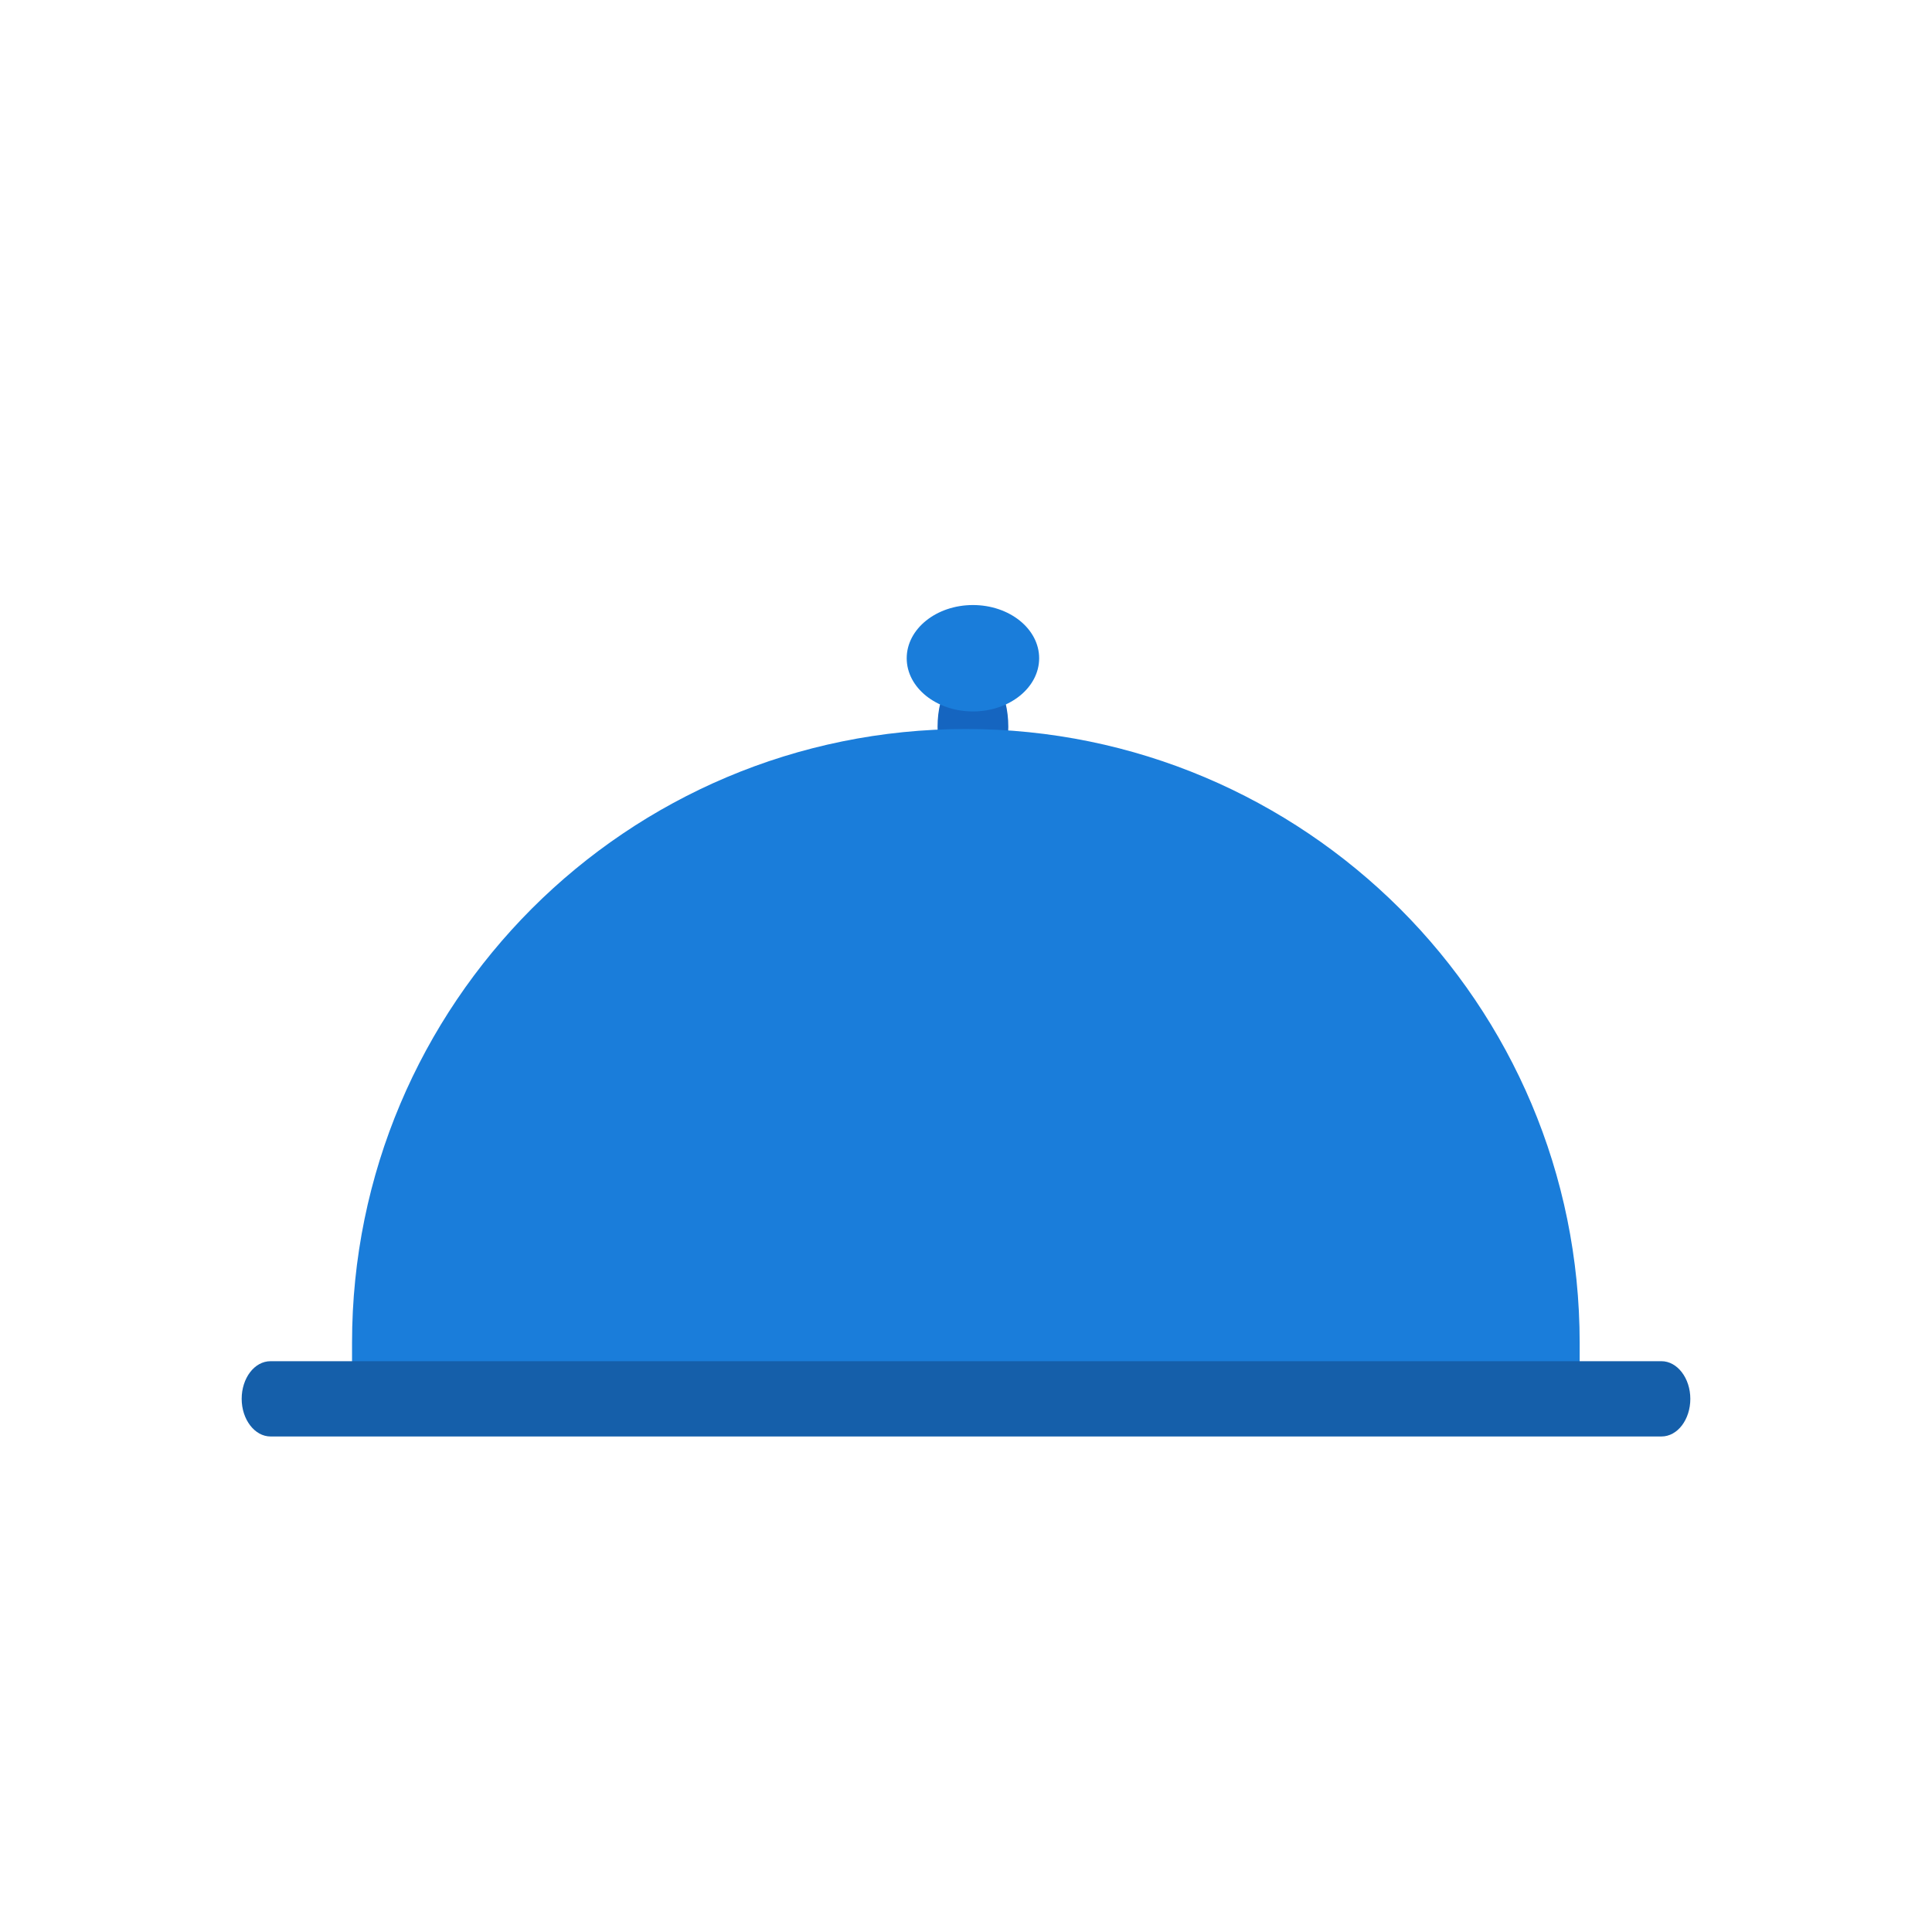 <?xml version="1.0" encoding="UTF-8"?>
<!DOCTYPE svg PUBLIC "-//W3C//DTD SVG 1.1//EN" "http://www.w3.org/Graphics/SVG/1.1/DTD/svg11.dtd">
<!-- Creator: CorelDRAW -->
<svg xmlns="http://www.w3.org/2000/svg" xml:space="preserve" width="6.827in" height="6.827in" style="shape-rendering:geometricPrecision; text-rendering:geometricPrecision; image-rendering:optimizeQuality; fill-rule:evenodd; clip-rule:evenodd"
viewBox="0 0 6.827 6.827"
 xmlns:xlink="http://www.w3.org/1999/xlink">
 <defs>
  <style type="text/css">
   <![CDATA[
    .fil4 {fill:none}
    .fil0 {fill:#1565C0}
    .fil3 {fill:#1A7DDA}
    .fil2 {fill:#155FAA;fill-rule:nonzero}
    .fil1 {fill:#1A7DDA;fill-rule:nonzero}
   ]]>
  </style>
 </defs>
 <g id="Layer_x0020_1">
  <g id="_275216328">
   <ellipse id="_275216304" class="fil0" cx="3.438" cy="2.568" rx="0.125" ry="0.216"/>
   <path id="_275216352" class="fil1" d="M3.413 4.847l-2.067 0 -0.102 0 0 -0.102c0,-0.599 0.243,-1.141 0.635,-1.534 0.393,-0.393 0.935,-0.635 1.534,-0.635 0.599,0 1.141,0.243 1.534,0.635 0.393,0.393 0.635,0.935 0.635,1.534l0 0.102 -0.102 0 -2.067 0z"/>
   <path id="_275215680" class="fil2" d="M0.956 4.81c-0.057,0 -0.102,0.06 -0.102,0.133 0,0.073 0.046,0.133 0.102,0.133l4.915 0c0.057,0 0.102,-0.06 0.102,-0.133 0,-0.073 -0.046,-0.133 -0.102,-0.133l-4.915 0z"/>
   <ellipse id="_275215896" class="fil3" cx="3.438" cy="2.326" rx="0.234" ry="0.188"/>
  </g>
  <rect class="fil4" width="6.827" height="6.827"/>
 </g>
</svg>
